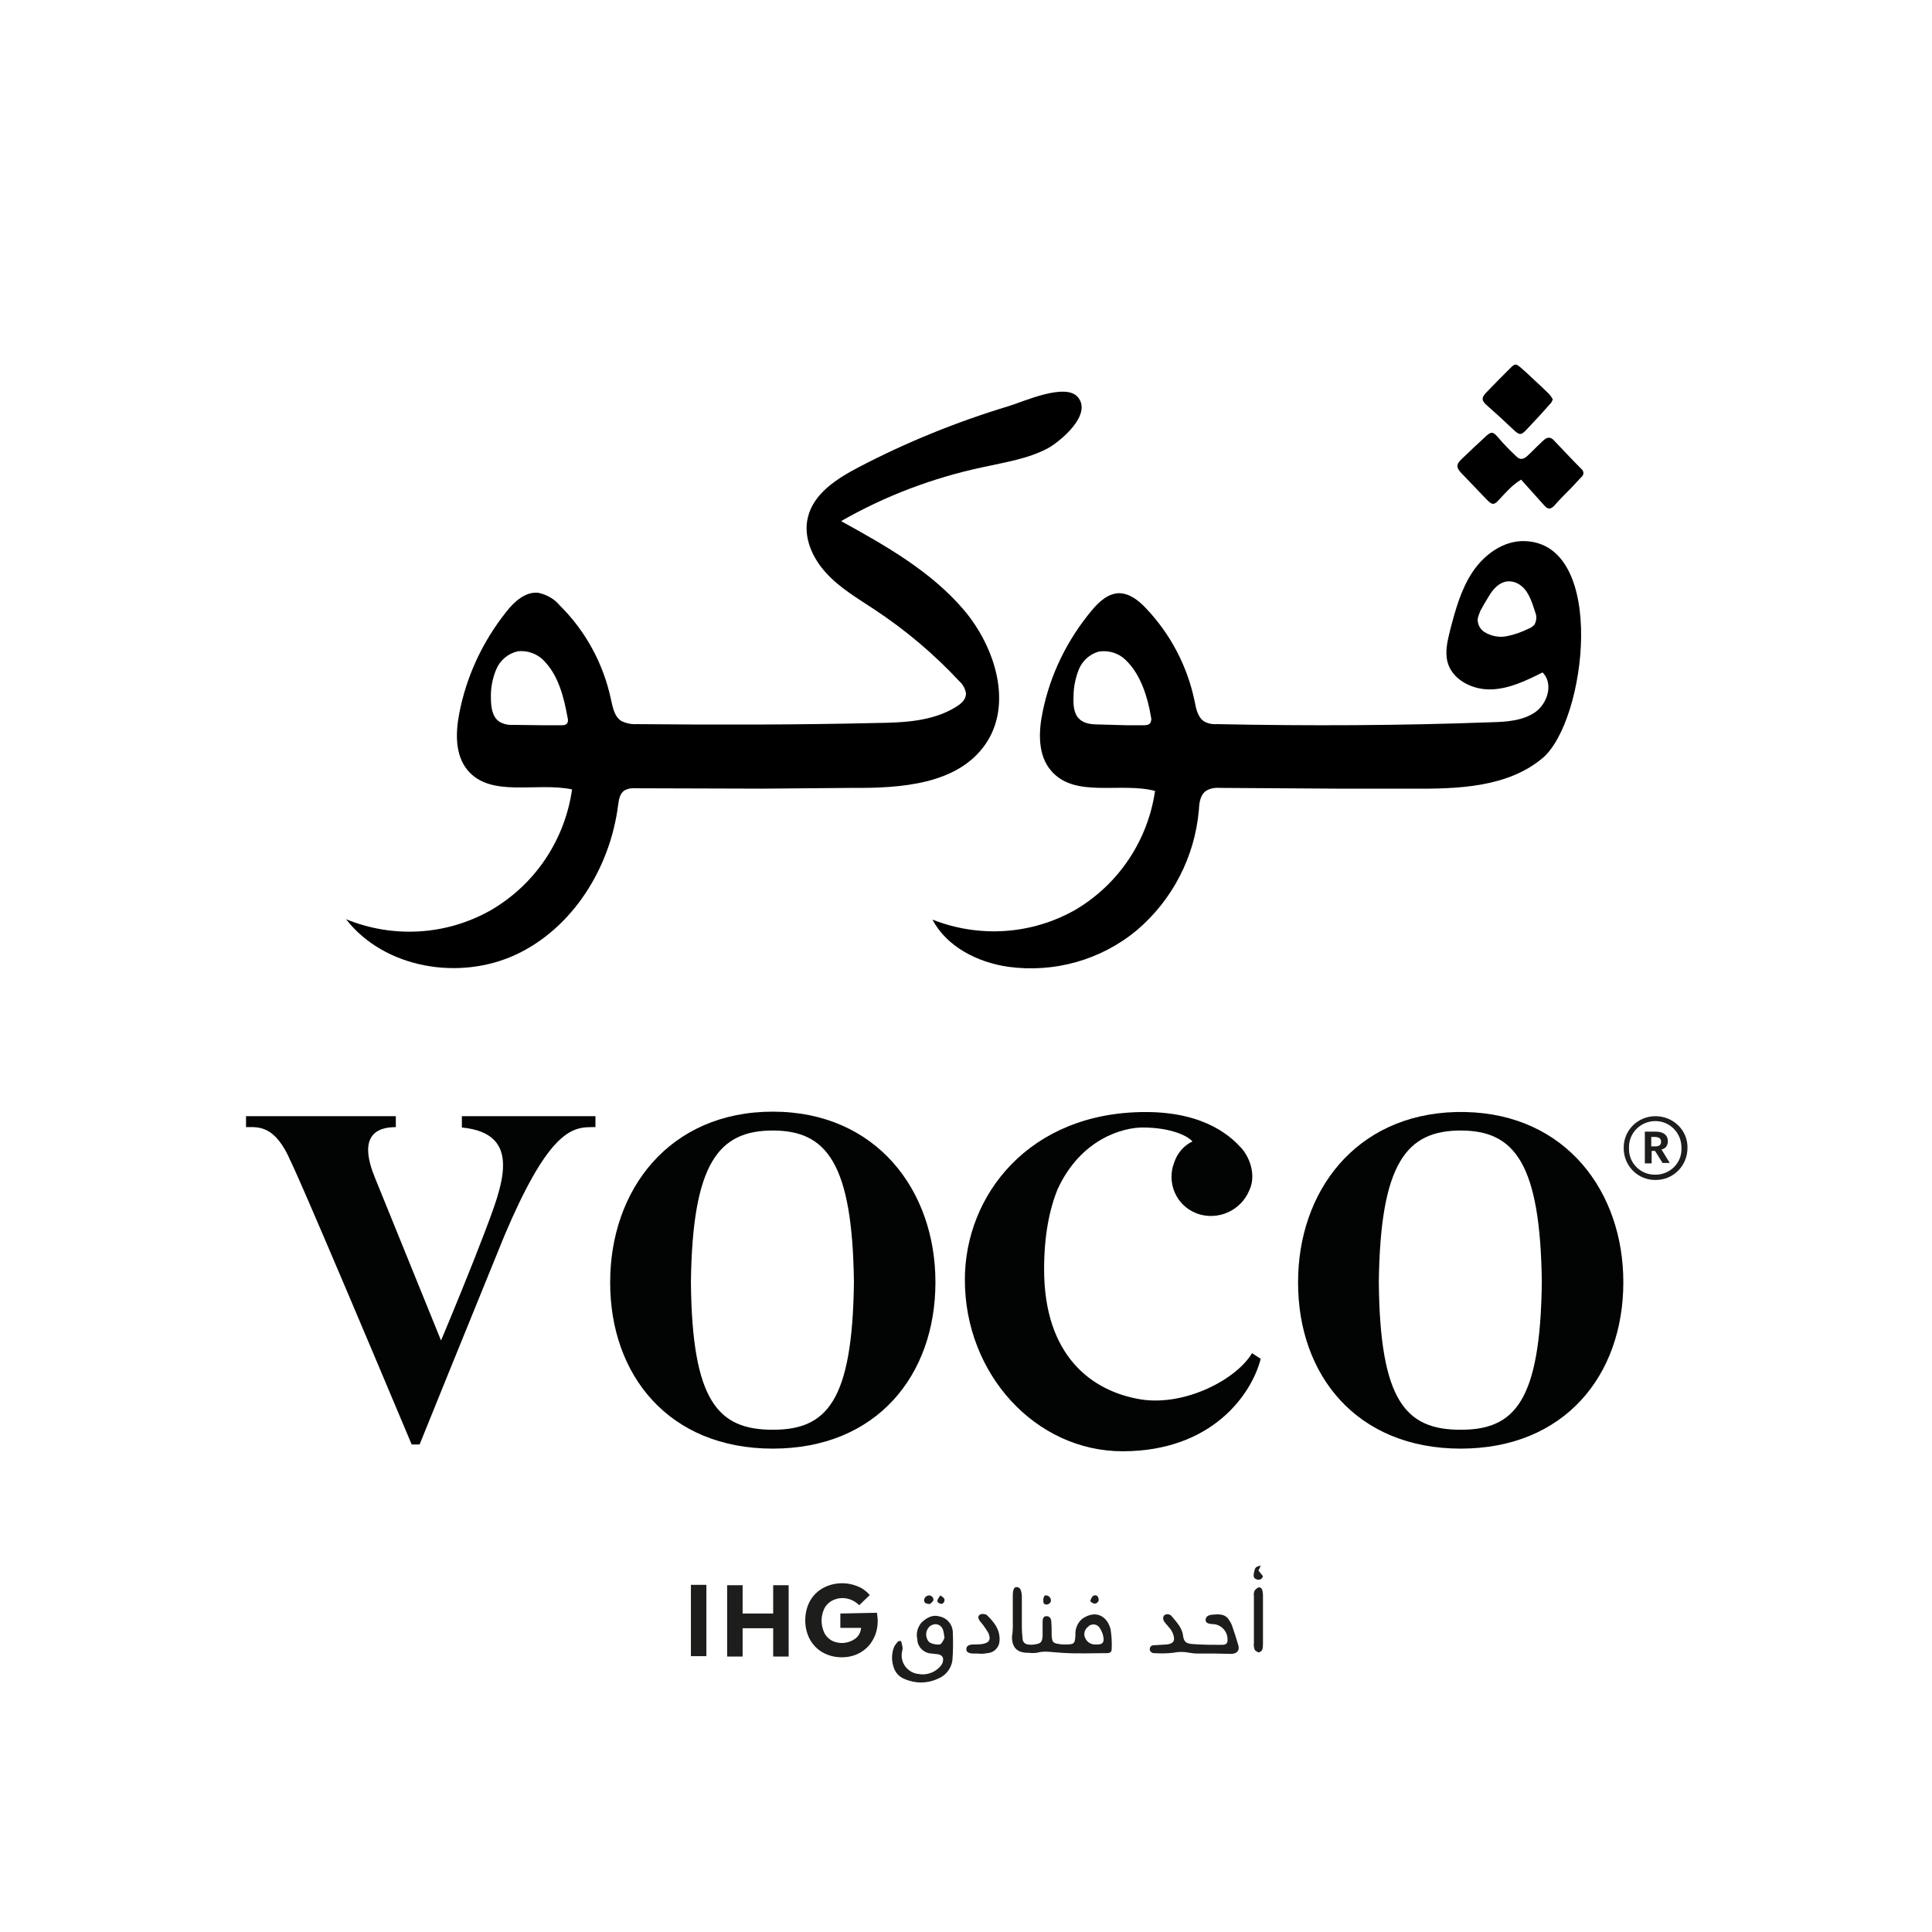<?xml version="1.0" encoding="utf-8"?>
<!-- Generator: Adobe Illustrator 26.0.1, SVG Export Plug-In . SVG Version: 6.00 Build 0)  -->
<svg version="1.1" id="George_Samuel" xmlns="http://www.w3.org/2000/svg" xmlns:xlink="http://www.w3.org/1999/xlink" x="0px"
	 y="0px" viewBox="0 0 512 512" style="enable-background:new 0 0 512 512;" xml:space="preserve">
<style type="text/css">
	.st0{fill:#FFFFFF;}
	.st1{fill-rule:evenodd;clip-rule:evenodd;fill:#020303;}
	.st2{fill-rule:evenodd;clip-rule:evenodd;fill:#1D1D1B;}
	.st3{fill:#1D1D1B;}
</style>
<g id="www.GeorgeSamuel.me_00000140702041582008298750000005296739525818537104_">
	<rect class="st0" width="512" height="512"/>
	<circle class="st0" cx="256" cy="256" r="256"/>
	<g id="www.GeorgeSamuel.me">
		<path id="Path_10740" d="M202.1,209l-33.6-0.1c-1.1-0.1-2.3,0.1-3.2,0.7c-1.1,0.9-1.3,2.4-1.5,3.8c-2.1,16.5-11.9,32.4-26.9,39.5
			c-15,7.1-35,3.8-45.2-9.3c12.5,5.1,26.6,4.3,38.4-2.4c11.7-6.8,19.6-18.6,21.5-32c-9.5-2-21.5,2.3-27.7-5.1c-3.3-4-3.2-9.8-2.2-15
			c1.9-9.9,6.2-19.1,12.5-27c2.1-2.7,5.1-5.4,8.5-5c2.2,0.5,4.2,1.6,5.6,3.3c6.9,6.8,11.6,15.5,13.6,24.9c0.5,2.2,0.9,4.6,2.8,5.8
			c1.3,0.6,2.7,0.9,4.1,0.8c21.1,0.2,42.3,0.2,63.4-0.3c7.3-0.1,15-0.4,21.2-4.3c1.3-0.8,2.6-1.9,2.6-3.5c-0.2-1.3-0.8-2.4-1.8-3.3
			c-6.7-7.2-14.3-13.6-22.5-19c-4.5-3-9.2-5.7-12.8-9.7c-3.6-3.9-6.1-9.5-4.8-14.7c1.5-6.3,7.6-10.2,13.3-13.2
			c12.8-6.7,26.1-12.1,40-16.3c3.9-1.2,14.9-6.2,18.2-2.4c4,4.6-4.5,11.7-7.9,13.6c-5.3,2.8-11.3,3.7-17.2,5
			c-13.2,2.8-25.9,7.6-37.6,14.3c11.8,6.5,23.8,13.3,32.5,23.5c8.4,9.9,13.1,25.1,5.7,35.7c-7.4,10.6-22.4,11.6-35.2,11.5L202.1,209
			z M143.9,192.2c1.7,0,3.4,0,5.1,0c0.4,0,0.8-0.1,1.1-0.3c0.5-0.4,0.5-1.2,0.3-1.8c-0.9-5-2.3-10.7-5.8-14.5
			c-1.8-2.2-4.6-3.3-7.4-3c-2.6,0.6-4.7,2.4-5.7,4.8c-1,2.4-1.5,5-1.4,7.6c0,2.3,0.3,5,2.3,6.3c1.1,0.6,2.3,0.9,3.6,0.8
			C138.6,192.1,141.2,192.2,143.9,192.2z"/>
		<path id="Path_10741" d="M354.4,209l-31.1-0.2c-1.3-0.1-2.6,0.1-3.7,0.8c-1.6,1.1-1.8,3.3-1.9,5.2c-1.1,12.3-7,23.7-16.4,31.7
			c-9.5,7.9-21.9,11.4-34.2,9.7c-8.1-1.2-16.2-5.3-20-12.5c12.4,4.9,26.3,4,37.9-2.6c11.5-6.8,19.2-18.4,21.1-31.5
			c-9.3-2.4-21.2,2-27.5-5.3c-3.6-4.1-3.4-10.3-2.3-15.6c2-9.9,6.5-19.1,13-26.9c1.9-2.3,4.3-4.5,7.2-4.6c2.8,0,5.2,1.9,7.1,3.9
			c6.6,6.9,11.1,15.5,13,24.8c0.4,2.1,0.9,4.4,2.7,5.4c1,0.5,2.1,0.7,3.2,0.6c24.3,0.5,48.6,0.4,72.8-0.5c4-0.1,8.3-0.4,11.6-2.7
			c3.3-2.4,4.8-7.6,1.9-10.5c-4.4,2.2-8.9,4.4-13.8,4.5c-4.9,0.1-10.2-2.6-11.4-7.3c-0.7-2.7,0-5.6,0.7-8.4c1.4-5.4,2.9-10.9,6-15.5
			c3.1-4.6,8.2-8.3,13.8-8.1c21.9,0.7,16.3,47.7,4.7,57.5c-9.3,7.8-22.5,8.2-34.7,8.1L354.4,209z M298.7,192.2l4.1,0
			c0.8,0,1.7,0,2.1-0.7c0.2-0.5,0.3-1,0.1-1.6c-0.8-5-2.7-11-6.3-14.6c-1.9-2.1-4.8-3.1-7.6-2.6c-2.4,0.7-4.3,2.5-5.2,4.7
			c-0.9,2.3-1.4,4.7-1.4,7.1c-0.1,2.1,0,4.6,1.5,6c1.4,1.4,3.6,1.5,5.5,1.5L298.7,192.2z M391.6,164.1c0,0.1,0,0.2,0,0.3
			c0.1,1.3,0.7,2.4,1.8,3.1c1.8,1.1,3.9,1.5,5.9,1.1c2-0.4,4-1.1,5.8-2c0.6-0.2,1.1-0.6,1.5-1c0.6-1,0.7-2.2,0.3-3.2
			c-0.8-2.4-1.6-5.4-3.7-7.1c-1.2-1-2.8-1.5-4.4-1.1c-1.9,0.5-3.3,2.2-4.3,3.9c-0.8,1.3-1.5,2.5-2.2,3.8
			C392,162.7,391.7,163.4,391.6,164.1L391.6,164.1z"/>
		<path id="Path_10742" d="M403.1,127.1c-0.8,0.5-1.6,1.1-2.3,1.7c-1.3,1.2-2.5,2.5-3.7,3.8c-1.2,1.3-1.7,1.2-3-0.1
			c-2.3-2.4-4.6-4.8-6.9-7.2c-1.3-1.4-1.3-2.2,0-3.5c2.2-2.1,4.4-4.2,6.6-6.2c1.4-1.3,1.9-1.2,3.2,0.3c1.5,1.8,3.2,3.5,4.9,5.1
			c0.9,0.9,1.8,0.8,2.9-0.2c1.2-1.1,2.2-2.2,3.4-3.3c0.4-0.4,0.8-0.8,1.2-1.1c0.7-0.6,1.7-0.5,2.3,0.2c0,0,0,0,0,0
			c2.5,2.6,4.9,5.2,7.4,7.7c0.6,0.5,0.7,1.3,0.2,1.9c0,0.1-0.1,0.1-0.2,0.2c-0.9,1-1.8,1.9-2.7,2.9c-1.5,1.5-3,3-4.4,4.6
			c-1,1.1-1.8,1.2-2.8,0L403.1,127.1z"/>
		<path id="Path_10743" d="M411.5,105.8c-0.1,0.3-0.2,0.6-0.4,0.9c-2.1,2.4-4.3,4.8-6.5,7.1c-1.5,1.6-1.9,1.6-3.6,0
			c-2.3-2.2-4.7-4.4-7.1-6.5c-1.3-1.2-1.3-1.9-0.1-3.2c2.1-2.2,4.2-4.3,6.4-6.5c1.3-1.3,1.5-1.3,2.9-0.1c1.2,1,2.3,2.1,3.5,3.2
			c1.3,1.2,2.6,2.4,3.8,3.6C410.9,104.8,411.2,105.3,411.5,105.8z"/>
		<path id="Path_10744" class="st1" d="M331.8,358.6c-4,6.8-17.4,14-29.2,12.3c-13.4-2.1-25.9-11.7-25.9-34.5c0-9,1.4-15.9,3.6-21.3
			c6.2-13.4,17.4-16.3,22.5-16.3c7.6,0,12.1,2.3,13.2,3.7c-2.3,1.1-4,3.1-4.8,5.5c-2.1,5.3,0.4,11.4,5.8,13.5c0,0,0.1,0,0.2,0.1
			c5.6,2,11.7-0.8,13.9-6.2c1.7-3.6,0.4-8.1-1.9-10.9c-2.5-2.8-9.3-9.8-25.6-9.8c-30.9,0-47.9,22.1-47.9,44.4v0.1
			c0,24.9,18.7,45.4,41.8,45.4c23.7,0,34.2-15.1,36.6-24.5L331.8,358.6z"/>
		<path id="Path_10745" class="st1" d="M122.4,295.8v3c16.6,1.6,10.5,15.9,6,27.9c-3.5,9.2-8.8,22.1-11.5,28.5l0,0.1
			c-4.4-10.8-16.3-40.2-17.5-43.1c-1.8-4.4-4.8-13.5,5.5-13.5v-2.9H65.2v2.9c3.2,0,7.7-0.7,11.9,9.2c0,0,1.4,2.1,32,74.9h2.1l8.1-20
			l14.4-35.4c5.6-13.2,9.9-20.3,13.4-24.1c4.4-4.8,7.6-4.6,10.7-4.6v-2.9H122.4z"/>
		<path id="Path_10746" class="st1" d="M204.8,378.9c-14.5,0-21.4-7.5-21.7-39.1l0,0c0.4-31.5,7.3-40.2,21.7-40.2
			c14.3,0,21.1,8.7,21.5,40.2C225.9,371.4,219.1,378.9,204.8,378.9z M247.9,339.8c0-24.4-15.7-45.2-43.1-45.2s-43.1,20.7-43.1,45.2
			v0.1c0,24.6,15.6,44,43.1,44S247.9,364.5,247.9,339.8L247.9,339.8z"/>
		<path id="Path_10747" class="st1" d="M387.1,378.9c-14.5,0-21.4-7.5-21.7-39.1c0.4-31.5,7.3-40.2,21.7-40.2
			c14.3,0,21.1,8.7,21.5,40.2h0C408.2,371.4,401.4,378.9,387.1,378.9z M430.2,339.8c0-24-15.2-44.5-41.8-45.1v0h-2.6v0
			c-26.6,0.7-41.8,21.1-41.8,45.1v0.1c0,24.6,15.6,44,43.1,44C414.6,383.9,430.2,364.5,430.2,339.8L430.2,339.8z"/>
		<path id="Path_10748" class="st2" d="M440.2,302.6c0,0.8-0.5,1.2-1.5,1.2h-1.1v-2.5h1.1C439.7,301.4,440.2,301.7,440.2,302.6
			L440.2,302.6z M442,302.5L442,302.5c0-1.8-1.3-2.6-3.2-2.6h-2.9v8.4h1.8v-3.3h0.9l2,3.2h1.9l-2.2-3.6
			C441.3,304.5,442,303.6,442,302.5z"/>
		<path id="Path_10749" class="st2" d="M438.7,311.3c-3.7,0.1-6.9-2.8-7-6.6c0-0.2,0-0.3,0-0.5c-0.1-3.9,3-7,6.8-7.1
			c3.9-0.1,7,3,7.1,6.8c0,0.1,0,0.2,0,0.3c0.2,3.8-2.8,6.9-6.5,7.1C439,311.3,438.9,311.3,438.7,311.3z M438.7,295.8
			c-4.7,0-8.5,3.8-8.4,8.5c0,4.7,3.8,8.5,8.5,8.4c4.7,0,8.4-3.8,8.4-8.5C447.3,299.6,443.5,295.8,438.7,295.8
			C438.8,295.8,438.8,295.8,438.7,295.8z"/>
		<path id="Path_10750" class="st2" d="M204.9,427.6h-8.1v-7.5h-4.1v18.9h4.1v-7.5h8.1v7.5h4.1v-18.9h-4.1V427.6z"/>
		<path id="Path_10751" class="st2" d="M183.1,438.9h4.1V420h-4.1V438.9z"/>
		<path id="Path_10752" class="st2" d="M222.7,427.6v3.8h5.5c-0.1,1.1-0.6,2.2-1.6,2.9c-1.8,1.3-4.3,1.5-6.3,0.4
			c-0.8-0.5-1.5-1.2-1.9-2.1c-0.9-2-0.9-4.2,0-6.2c0.4-0.9,1.1-1.6,1.9-2.1c0.9-0.5,1.9-0.8,2.9-0.8c1.7,0,3.3,0.7,4.5,1.9l2.8-2.7
			c-0.9-1-1.9-1.8-3.2-2.3c-2.9-1.2-6.3-1.1-9.1,0.4c-1.5,0.8-2.7,2-3.5,3.4c-0.9,1.6-1.3,3.4-1.3,5.2c0,1.8,0.4,3.5,1.2,5
			c0.8,1.5,2,2.7,3.4,3.5c1.6,0.9,3.3,1.3,5.1,1.3c1.7,0,3.4-0.4,4.8-1.2c1.4-0.8,2.6-1.9,3.4-3.4c0.9-1.5,1.3-3.3,1.3-5
			c0-0.7-0.1-1.4-0.2-2.2L222.7,427.6z"/>
		<path id="Path_10753" class="st3" d="M268.4,428.5c0-1.8,0-3.6,0-5.5c0-1.7,0.3-2.4,1-2.4c0.9,0,1.3,0.7,1.4,2.4
			c0,2.7,0,5.5,0,8.2c0,1,0.1,2.1,0.2,3.1c0,0.8,0.7,1.5,1.5,1.5c0,0,0,0,0,0c0.5,0.1,1.1,0.1,1.6,0c1.7-0.2,2.1-0.6,2.2-2.3
			c0-1.2,0-2.4,0-3.7c0-0.6,0.1-1.5,1-1.5c0.9,0,1.3,0.7,1.3,1.5c0.1,1.2,0.1,2.4,0.1,3.6c0.1,1.8,0.4,2.1,2.1,2.3
			c0.5,0.1,1.1,0.1,1.6,0.1c2.3,0,2.5-0.2,2.6-2.6c-0.1-1.6,0.6-3.2,1.8-4.2c3.6-2.5,6.6-0.7,7.5,2.7c0.3,1.8,0.4,3.6,0.3,5.4
			c0,0.7-0.5,1-1.2,1c-4.1,0-8.1,0.2-12.2-0.1c-2.2-0.1-4.3-0.6-6.4,0c-0.7,0.1-1.5,0.1-2.2,0c-3.2,0.1-4.5-1.6-4.4-4.4
			C268.5,432,268.4,430.3,268.4,428.5L268.4,428.5z M290.5,435.8c1.6,0.1,2.2-0.5,1.9-2c-0.1-0.8-0.5-1.6-0.9-2.3
			c-0.6-1-1.8-1.3-2.8-0.7c-0.1,0-0.2,0.1-0.2,0.2c-1.1,0.7-1.5,2.2-0.8,3.3C288.2,435.3,289.3,435.9,290.5,435.8z"/>
		<path id="Path_10754" class="st3" d="M238.8,434.9c0.2,0.6,0.3,1.2,0.4,1.8c0,0.4-0.1,0.8-0.2,1.3c-0.4,2.7,1.5,5.2,4.2,5.6
			c0.2,0,0.4,0,0.7,0.1c2,0.2,4-0.6,5.3-2.1c0.4-0.4,0.6-0.9,0.7-1.4c0.2-1-0.3-1.6-1.3-1.8c-0.6-0.1-1.2-0.1-1.8-0.2
			c-2-0.1-3.7-1.8-3.7-3.8c-0.4-1.6,0.1-3.2,1.1-4.4c1.4-1.3,2.9-2.2,4.9-1.6c1.9,0.4,3.3,2.1,3.4,4c0.1,2.5,0.1,5.1-0.1,7.6
			c-0.3,2.2-1.8,4.1-3.9,4.9c-2.8,1.3-6,1.3-8.9,0c-1.2-0.5-2.1-1.4-2.6-2.6c-0.8-1.9-0.8-4.1,0-6c0.3-0.5,0.7-1,1.1-1.4
			L238.8,434.9z M250.3,434c-0.1-0.7-0.2-1.4-0.4-2.1c-0.4-1.2-1.7-1.8-2.8-1.3c-0.2,0.1-0.4,0.2-0.6,0.3c-1.2,1-1.4,2.7-0.5,4
			c0.1,0.1,0.2,0.2,0.3,0.3c0.6,0.5,2.7,0.9,3.1,0.4C249.8,435.1,250.1,434.6,250.3,434z"/>
		<path id="Path_10755" class="st3" d="M321.6,438.2c-1.5,0-2.9,0-4.4,0c-0.7,0-1.3-0.1-2-0.2c-1.4-0.3-2.9-0.3-4.3,0
			c-1.7,0.2-3.4,0.2-5.1,0.1c-0.5,0-1-0.4-1.1-0.9c0,0,0-0.1,0-0.1c0-0.8,0.5-1.1,1.2-1.1c1.1-0.1,2.2-0.1,3.3-0.2
			c1.8-0.2,2.3-1,1.7-2.7c-0.2-0.6-0.5-1.1-0.9-1.6c-0.4-0.5-0.8-0.9-1.2-1.4c-0.5-0.6-0.8-1.3-0.3-2c0.6-0.5,1.5-0.4,2,0.2
			c0,0,0,0.1,0.1,0.1c1.2,1.5,2.6,2.9,2.9,4.9c0.2,1.8,0.8,2.3,2.7,2.4c2.5,0.2,5.1,0.2,7.6,0.2c1.3,0,1.6-0.5,1.5-1.7
			c-0.1-2.1-1.9-3.8-4-3.8c-1.3-0.1-1.8-0.4-1.8-1.1c0-0.8,0.6-1.3,1.8-1.4c1.5-0.1,3.1-0.3,4.2,1.1c0.4,0.6,0.8,1.2,1,1.8
			c0.6,1.7,1.1,3.3,1.6,5c0.5,1.4-0.1,2.4-1.7,2.5C325,438.3,323.3,438.2,321.6,438.2L321.6,438.2z"/>
		<path id="Path_10756" class="st3" d="M334.7,429.2c0,2.1,0,4.2,0,6.4c0,0.5,0,1.1-0.2,1.6c-0.2,0.4-0.5,0.6-0.9,0.7
			c-0.4-0.1-0.8-0.3-1.1-0.7c-0.2-0.6-0.3-1.2-0.2-1.8c0-4.2,0-8.4,0-12.5c-0.1-0.4,0-0.8,0.1-1.2c0.2-0.4,0.6-0.8,1.1-1
			c0.6-0.2,1,0.4,1.1,1c0.1,0.5,0.1,1,0.1,1.4C334.7,425.1,334.7,427.2,334.7,429.2L334.7,429.2z"/>
		<path id="Path_10757" class="st3" d="M259.1,438.2c-0.5,0-1,0-1.4,0c-1.2-0.1-1.7-0.5-1.6-1.3c0.1-0.9,0.9-1,1.6-1.1
			c0.8,0,1.7,0,2.5-0.1c2-0.3,2.5-1.2,1.7-3c-0.4-0.7-0.9-1.4-1.4-2.1c-0.3-0.4-0.6-0.7-0.9-1.1c-0.3-0.5-0.6-1.2,0.1-1.6
			c0.5-0.3,1.1-0.2,1.7,0c1.9,1.8,3.6,3.8,3.5,6.7c0,1.9-1.4,3.4-3.3,3.5C260.7,438.3,259.9,438.3,259.1,438.2L259.1,438.2z"/>
		<path id="Path_10758" class="st3" d="M334.7,417.7c-0.2,0.7-0.8,1.1-1.5,0.9c-0.1,0-0.2-0.1-0.3-0.1c-0.8-0.3-0.7-1-0.6-1.7
			c0.3-1.4,0.4-1.6,1.8-1.9c-0.1,0.3-0.2,0.5-0.3,0.7c-0.1,0.2-0.2,0.4-0.3,0.6L334.7,417.7z"/>
		<path id="Path_10759" class="st3" d="M246.4,425.1c-1-0.1-1.5-0.3-1.5-1c0-0.7,0.6-1.3,1.4-1.3c0,0,0,0,0,0c0.6,0,1.3,0.8,1,1.4
			C247.1,424.6,246.6,424.9,246.4,425.1z"/>
		<path id="Path_10760" class="st3" d="M276.9,422.8c0.8-0.1,1.5,0.4,1.6,1.2c0,0,0,0,0,0.1c0,0.7-0.5,1-1,1.1
			c-0.4,0.1-0.9-0.1-1-0.6c0-0.1,0-0.2,0-0.4C276.4,423.7,276.6,423.2,276.9,422.8z"/>
		<path id="Path_10761" class="st3" d="M288.9,424.3c0.4-0.9,0.6-1.7,1.6-1.5c0.5,0.1,0.9,1.2,0.5,1.7
			C290.3,425.3,289.6,425,288.9,424.3z"/>
		<path id="Path_10762" class="st3" d="M249.2,422.8c0.7,0.5,1.4,0.8,1,1.7c-0.2,0.5-0.8,0.7-1.2,0.4c-0.1,0-0.1-0.1-0.2-0.1
			C248.2,424.5,248.3,424,249.2,422.8z"/>
	</g>
</g>
</svg>
